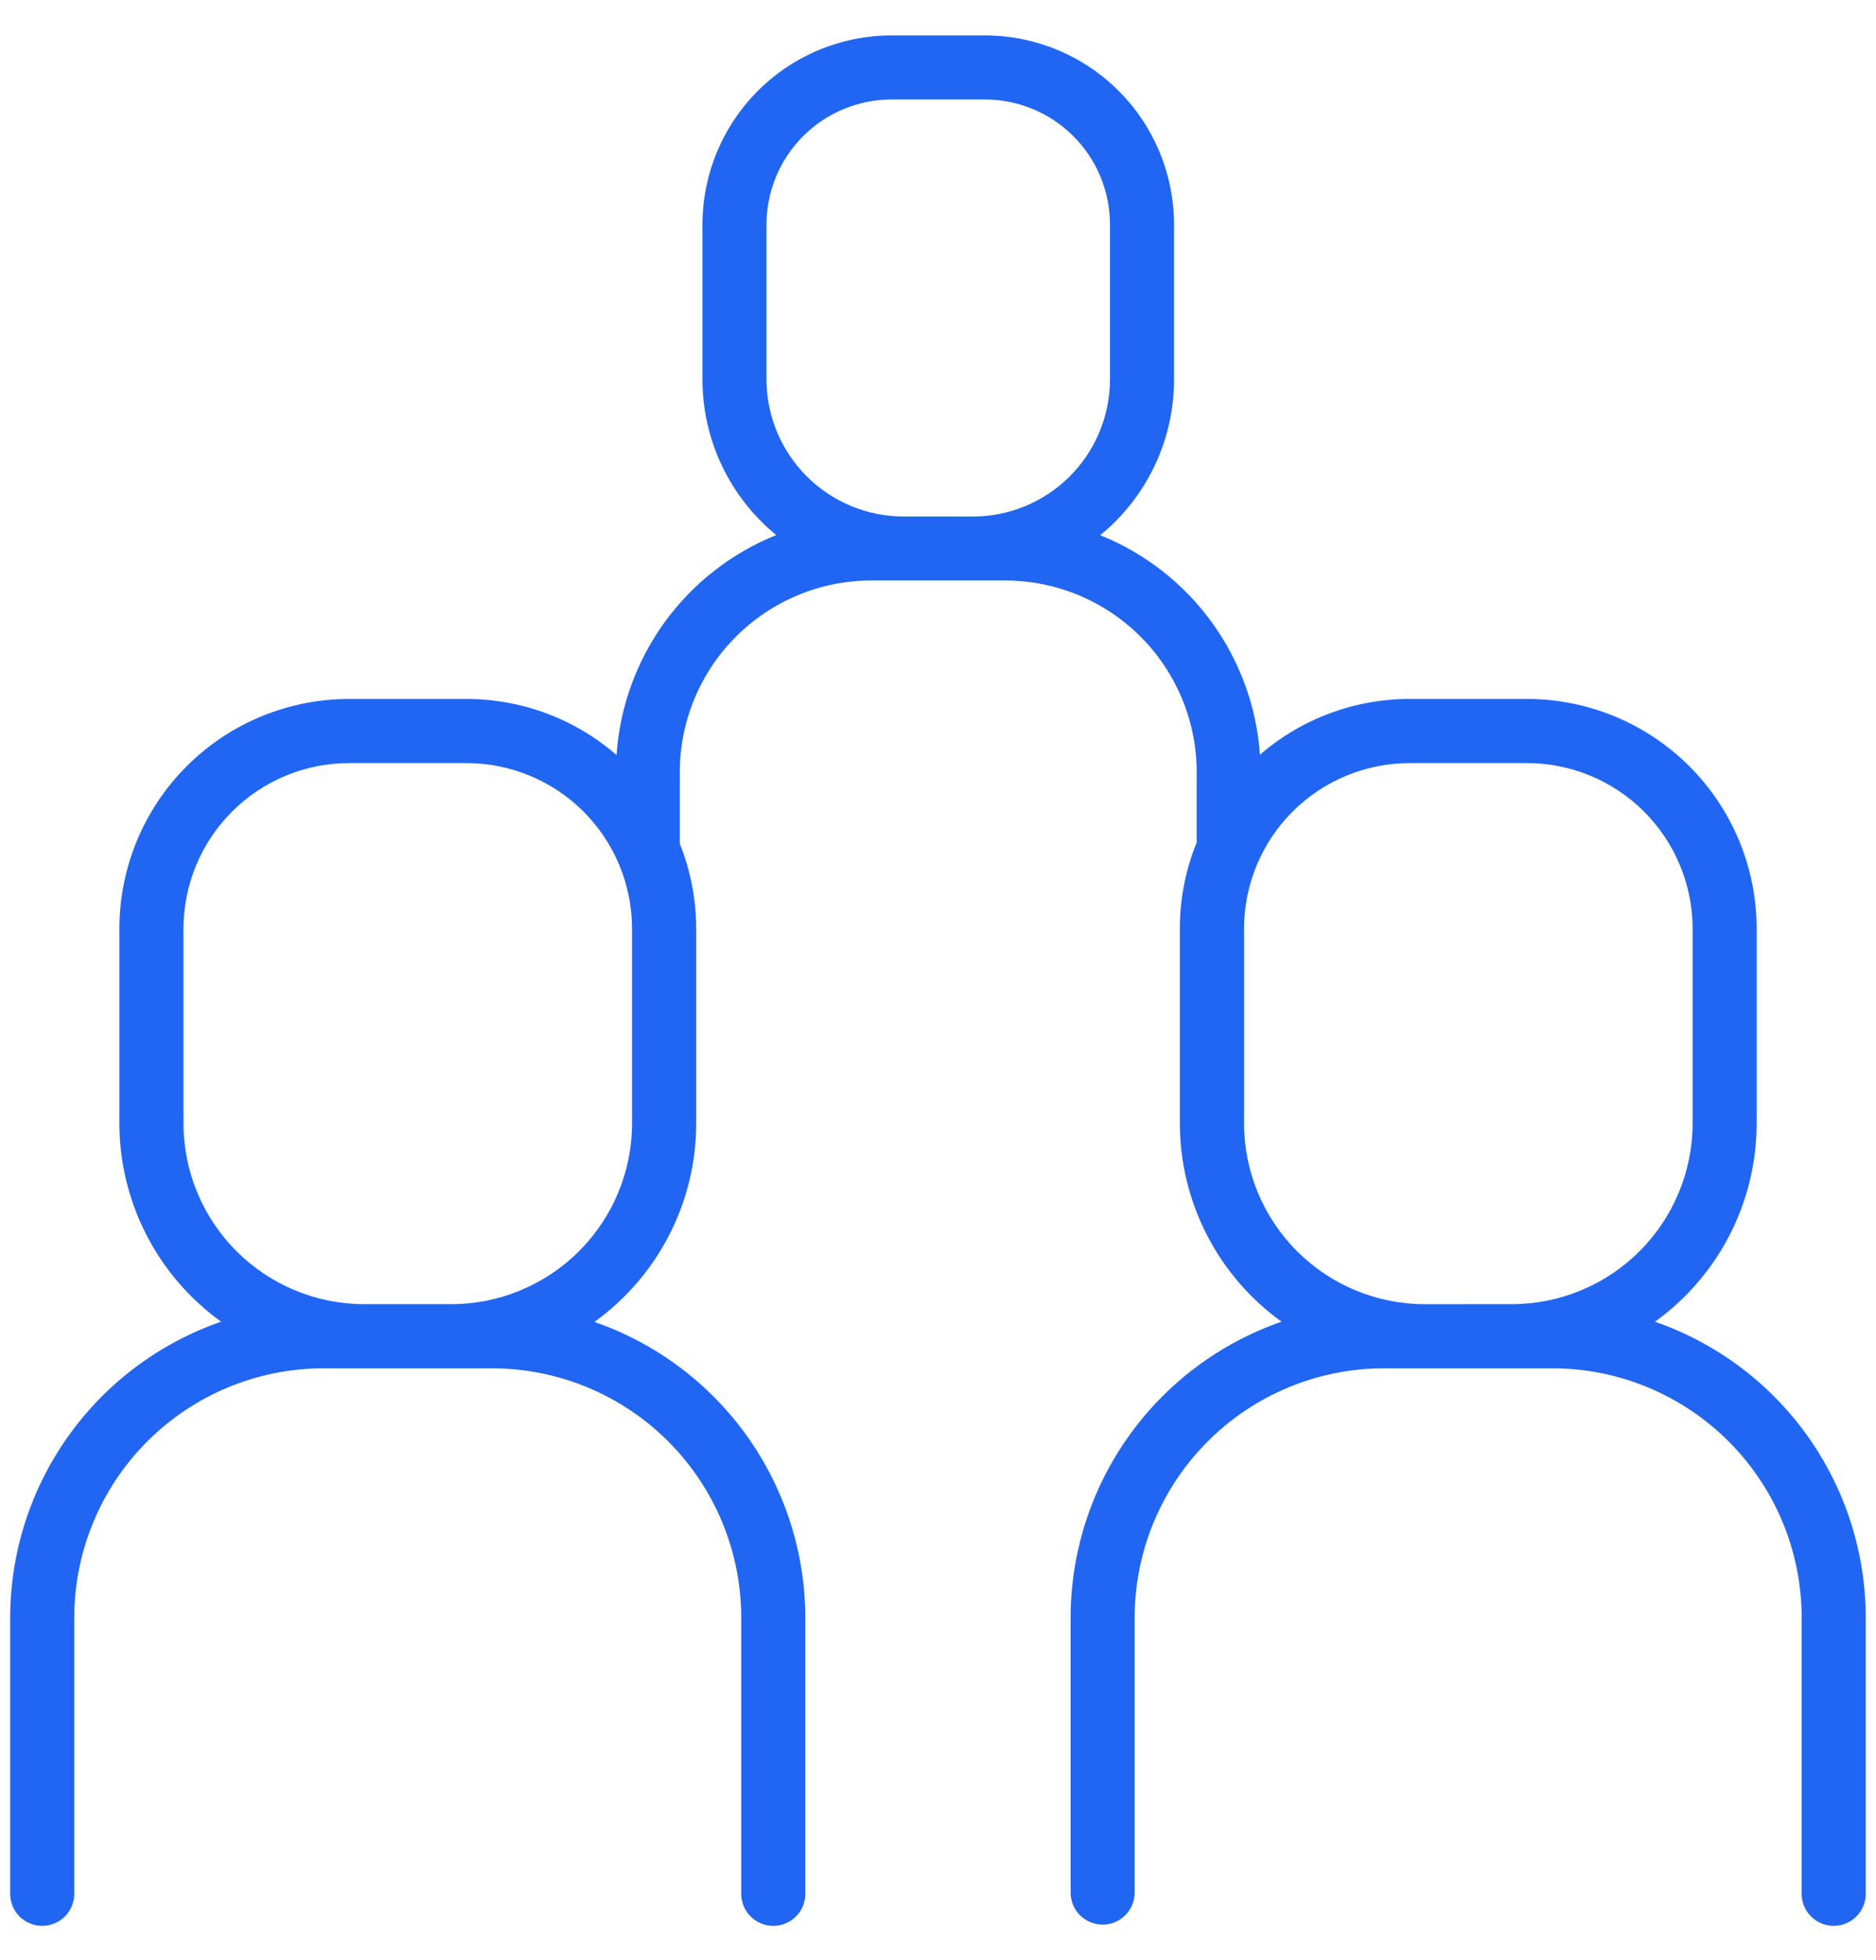 <svg width="45" height="47" viewBox="0 0 45 47" fill="none" xmlns="http://www.w3.org/2000/svg">
<path d="M39.698 31.693C40.452 31.151 41.067 30.436 41.491 29.61C41.915 28.783 42.137 27.867 42.137 26.938V22.265C42.136 20.805 41.556 19.407 40.524 18.375C39.492 17.343 38.093 16.762 36.634 16.76H33.808C32.491 16.761 31.218 17.235 30.223 18.097C30.142 16.948 29.74 15.846 29.063 14.915C28.385 13.984 27.459 13.263 26.391 12.833C26.945 12.381 27.39 11.812 27.697 11.167C28.003 10.522 28.162 9.817 28.162 9.102V5.382C28.16 4.181 27.683 3.028 26.833 2.179C25.983 1.329 24.831 0.851 23.629 0.849H21.382C20.18 0.851 19.028 1.329 18.179 2.179C17.329 3.028 16.851 4.181 16.85 5.382V9.099C16.85 9.813 17.009 10.519 17.315 11.164C17.621 11.809 18.067 12.378 18.62 12.83C17.55 13.26 16.623 13.983 15.945 14.916C15.268 15.849 14.867 16.955 14.789 18.105C13.792 17.238 12.515 16.761 11.193 16.76H8.368C6.909 16.762 5.509 17.342 4.477 18.374C3.446 19.406 2.865 20.805 2.864 22.265V26.938C2.865 27.867 3.086 28.782 3.511 29.609C3.935 30.436 4.55 31.15 5.304 31.692C3.829 32.203 2.55 33.159 1.643 34.43C0.736 35.7 0.247 37.221 0.244 38.782V45.382C0.24 45.485 0.257 45.588 0.294 45.685C0.331 45.782 0.387 45.87 0.458 45.944C0.53 46.019 0.616 46.078 0.711 46.118C0.807 46.159 0.909 46.18 1.012 46.18C1.116 46.18 1.218 46.159 1.313 46.118C1.408 46.078 1.494 46.019 1.566 45.944C1.638 45.87 1.694 45.782 1.731 45.685C1.768 45.588 1.785 45.485 1.781 45.382V38.787C1.783 37.203 2.413 35.683 3.533 34.563C4.654 33.442 6.173 32.812 7.758 32.81H11.804C13.389 32.812 14.908 33.442 16.029 34.563C17.149 35.684 17.779 37.203 17.78 38.787V45.382C17.776 45.485 17.794 45.588 17.83 45.685C17.867 45.782 17.923 45.87 17.995 45.944C18.067 46.019 18.153 46.078 18.248 46.118C18.343 46.159 18.445 46.18 18.549 46.18C18.652 46.18 18.755 46.159 18.85 46.118C18.945 46.078 19.031 46.019 19.103 45.944C19.175 45.87 19.231 45.782 19.267 45.685C19.304 45.588 19.321 45.485 19.317 45.382V38.787C19.314 37.227 18.825 35.706 17.919 34.435C17.012 33.165 15.733 32.208 14.258 31.698C15.013 31.155 15.629 30.44 16.053 29.612C16.478 28.785 16.7 27.868 16.7 26.938V22.265C16.699 21.568 16.566 20.878 16.306 20.231V18.512C16.308 17.295 16.792 16.127 17.653 15.266C18.514 14.405 19.681 13.921 20.899 13.919H24.112C25.33 13.921 26.497 14.405 27.358 15.266C28.219 16.127 28.704 17.295 28.705 18.512V20.202C28.438 20.857 28.301 21.558 28.301 22.265V26.938C28.302 27.867 28.524 28.782 28.948 29.609C29.372 30.436 29.986 31.15 30.741 31.692C29.266 32.203 27.986 33.16 27.08 34.43C26.173 35.7 25.684 37.221 25.681 38.782V45.382C25.681 45.586 25.762 45.781 25.906 45.925C26.05 46.069 26.246 46.15 26.449 46.15C26.653 46.15 26.848 46.069 26.992 45.925C27.136 45.781 27.217 45.586 27.217 45.382V38.787C27.219 37.203 27.849 35.683 28.97 34.563C30.09 33.442 31.61 32.812 33.194 32.81H37.242C38.826 32.812 40.345 33.443 41.465 34.563C42.586 35.684 43.215 37.203 43.217 38.787V45.382C43.213 45.485 43.23 45.588 43.267 45.685C43.304 45.782 43.36 45.87 43.431 45.944C43.503 46.019 43.589 46.078 43.684 46.118C43.78 46.159 43.882 46.18 43.985 46.18C44.089 46.18 44.191 46.159 44.286 46.118C44.382 46.078 44.468 46.019 44.539 45.944C44.611 45.87 44.667 45.782 44.704 45.685C44.741 45.588 44.758 45.485 44.754 45.382V38.787C44.752 37.226 44.264 35.705 43.358 34.433C42.452 33.162 41.172 32.205 39.698 31.693ZM15.161 26.938C15.16 28.087 14.703 29.189 13.89 30.001C13.077 30.814 11.975 31.271 10.826 31.272H8.735C7.586 31.271 6.484 30.814 5.672 30.001C4.859 29.189 4.402 28.087 4.401 26.938V22.265C4.403 21.213 4.822 20.205 5.565 19.462C6.309 18.718 7.316 18.3 8.368 18.298H11.193C12.245 18.299 13.253 18.718 13.997 19.461C14.741 20.205 15.159 21.213 15.161 22.265V26.938ZM21.675 12.385C20.804 12.385 19.968 12.038 19.351 11.422C18.734 10.806 18.387 9.97 18.386 9.098V5.382C18.387 4.588 18.703 3.826 19.265 3.265C19.826 2.703 20.588 2.387 21.382 2.386H23.629C24.424 2.387 25.185 2.703 25.747 3.265C26.309 3.826 26.625 4.588 26.625 5.382V9.099C26.624 9.971 26.277 10.806 25.66 11.423C25.044 12.039 24.208 12.385 23.336 12.386L21.675 12.385ZM34.176 31.273C33.027 31.272 31.924 30.815 31.112 30.002C30.299 29.189 29.842 28.087 29.841 26.938V22.265C29.843 21.213 30.261 20.205 31.005 19.462C31.748 18.718 32.756 18.3 33.808 18.298H36.634C37.685 18.3 38.693 18.718 39.437 19.462C40.18 20.205 40.599 21.213 40.601 22.265V26.938C40.6 28.087 40.142 29.188 39.33 30.001C38.517 30.814 37.416 31.271 36.267 31.272L34.176 31.273Z" fill="#2166F3"/>
</svg>
